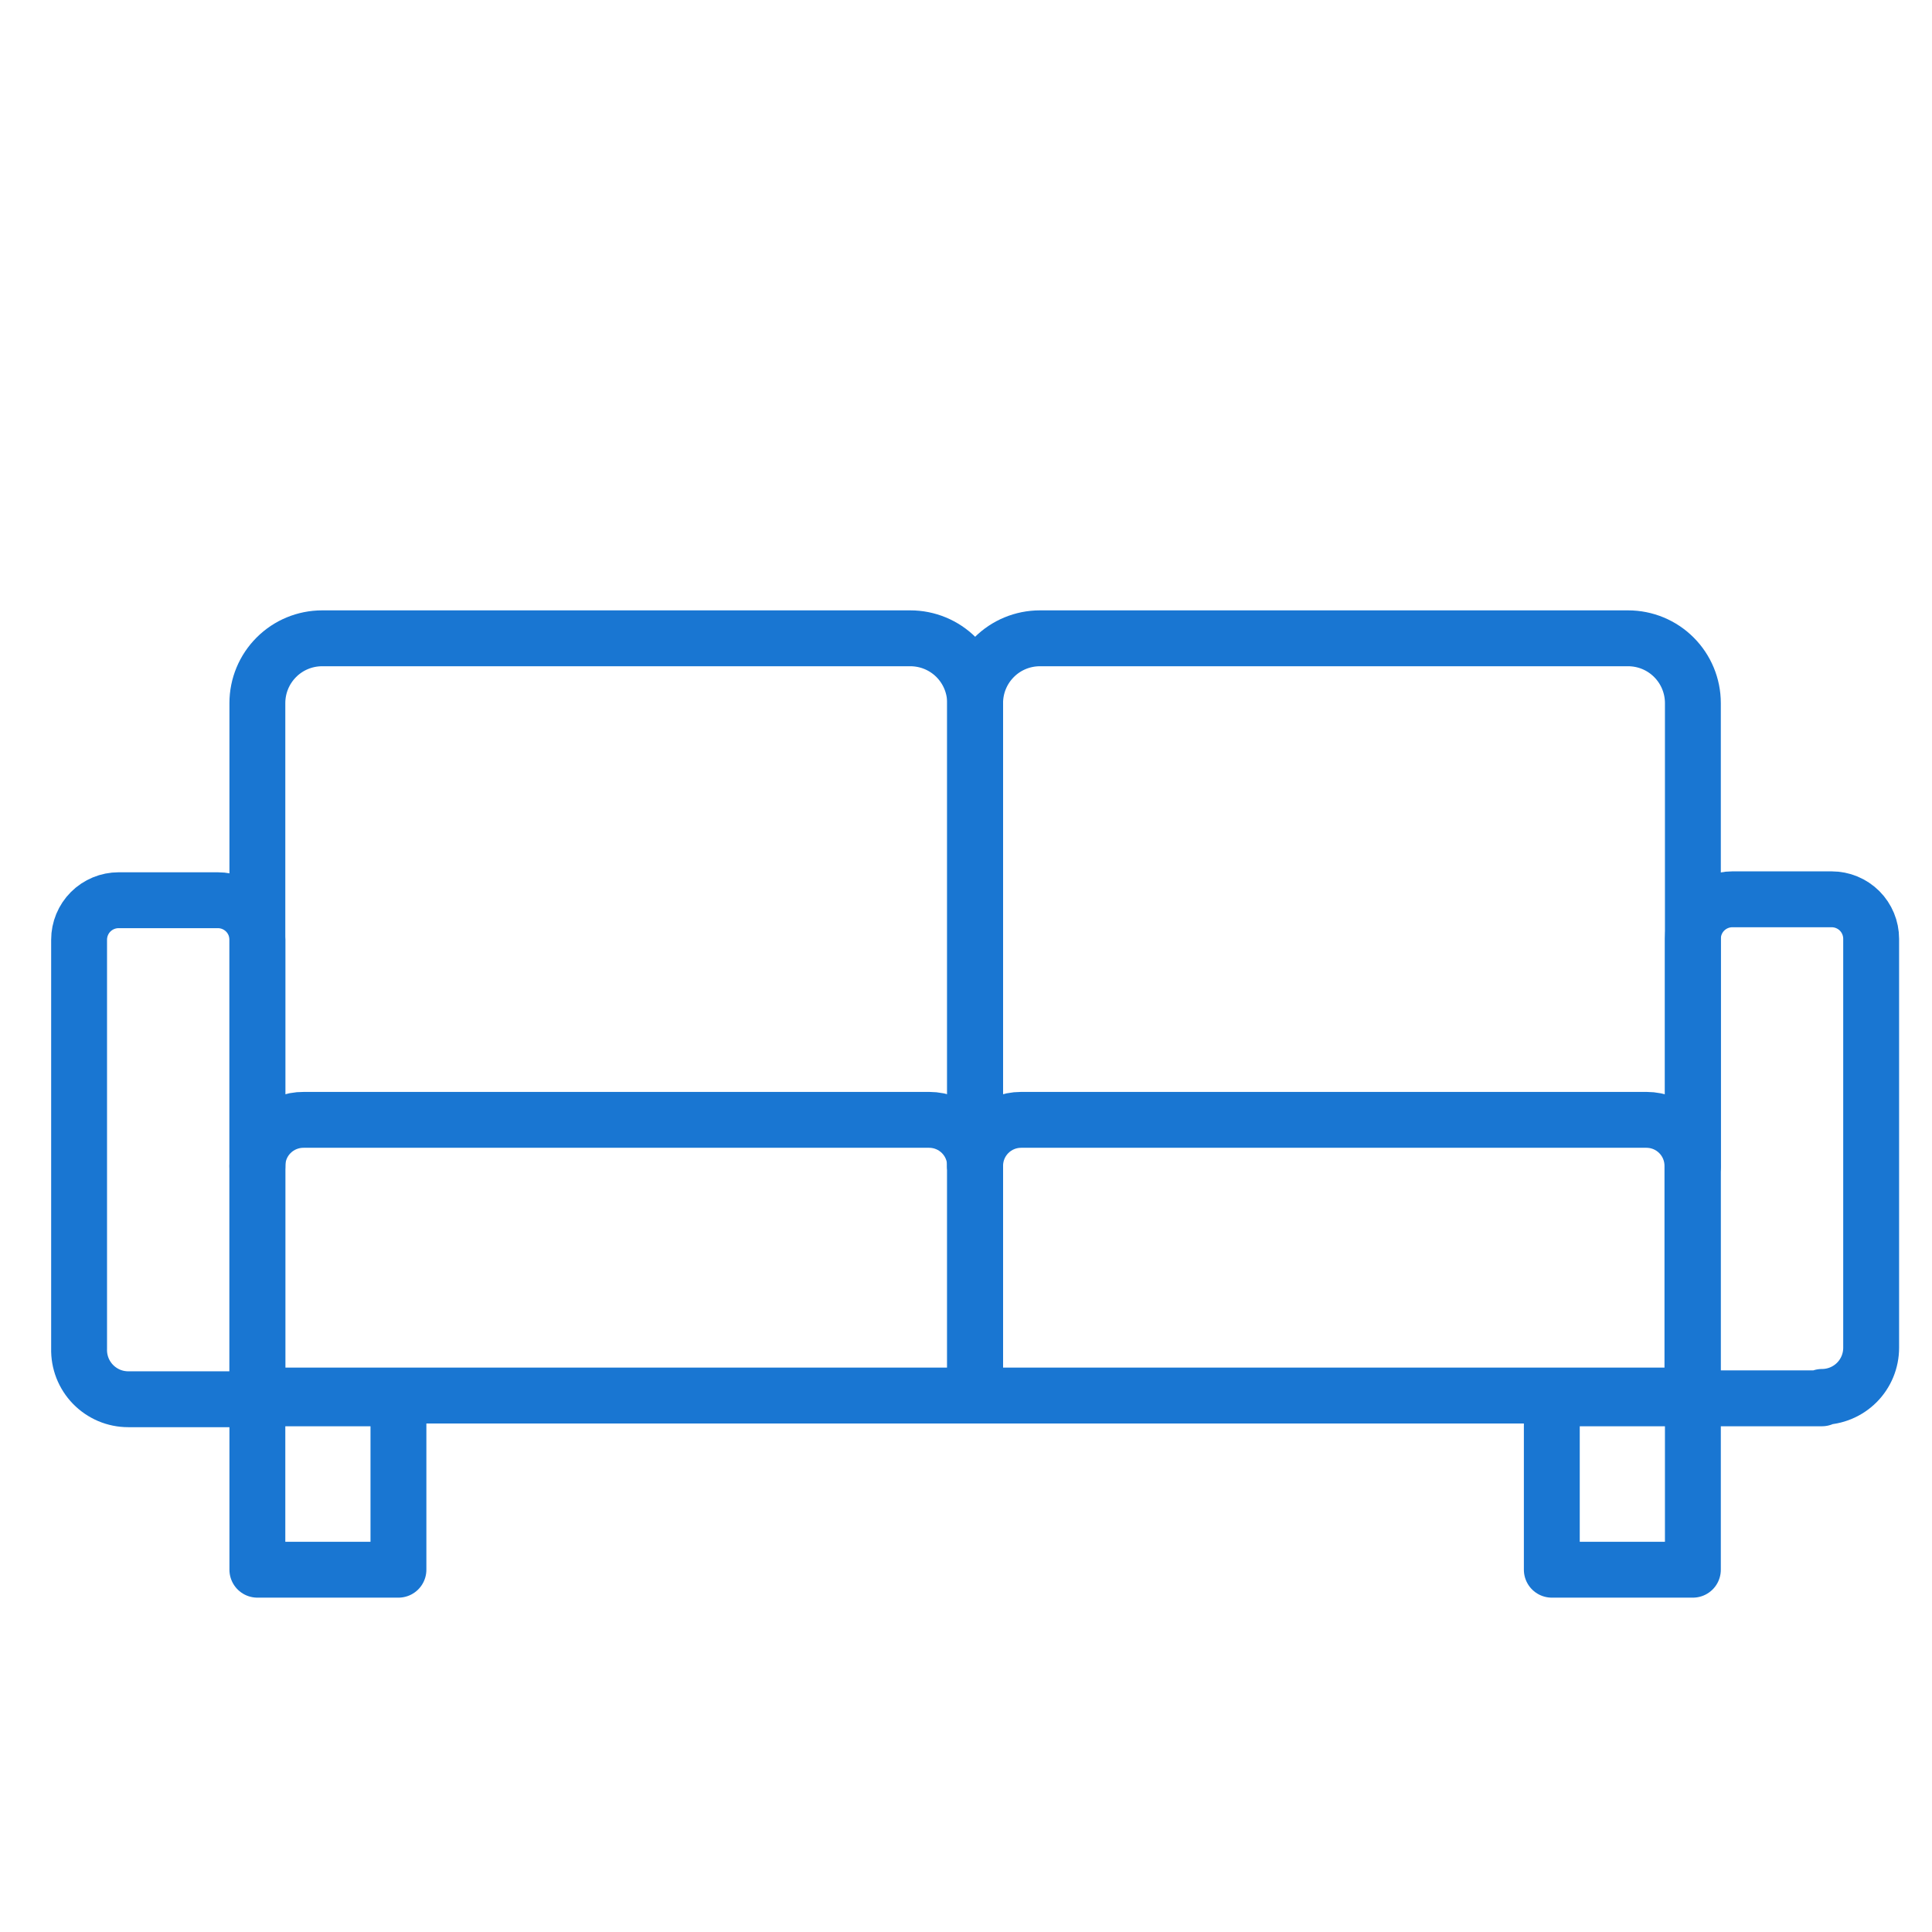 <svg width="65" height="65" viewBox="0 0 65 65" fill="none" xmlns="http://www.w3.org/2000/svg">
<path d="M10.221 37.676H31.261C31.671 37.676 32.064 37.839 32.354 38.129C32.644 38.419 32.807 38.812 32.807 39.222V46.952H8.659V39.222C8.659 39.018 8.7 38.816 8.778 38.627C8.857 38.438 8.972 38.267 9.117 38.124C9.263 37.98 9.435 37.866 9.624 37.79C9.814 37.713 10.016 37.674 10.221 37.676Z" stroke="#1976d2" stroke-width="1.88" stroke-linecap="round" stroke-linejoin="round"/>
<path d="M8.659 39.238V23.654C8.659 23.076 8.889 22.522 9.298 22.113C9.706 21.704 10.261 21.475 10.839 21.475H30.627C31.205 21.475 31.76 21.704 32.169 22.113C32.577 22.522 32.807 23.076 32.807 23.654V39.238" stroke="#1976d2" stroke-width="1.88" stroke-linecap="round" stroke-linejoin="round"/>
<path d="M32.807 39.238V23.654C32.807 23.076 33.037 22.522 33.446 22.113C33.854 21.704 34.409 21.475 34.987 21.475H54.775C55.353 21.475 55.908 21.704 56.316 22.113C56.725 22.522 56.955 23.076 56.955 23.654V39.238" stroke="#1976d2" stroke-width="1.88" stroke-linecap="round" stroke-linejoin="round"/>
<path d="M3.99 30.287H7.33C7.682 30.287 8.02 30.427 8.27 30.676C8.519 30.925 8.659 31.264 8.659 31.616V47.076H4.315C4.094 47.076 3.875 47.032 3.671 46.946C3.467 46.859 3.283 46.733 3.129 46.575C2.974 46.416 2.854 46.228 2.773 46.022C2.693 45.816 2.655 45.596 2.661 45.375V31.616C2.661 31.264 2.801 30.925 3.05 30.676C3.3 30.427 3.638 30.287 3.99 30.287Z" stroke="#1976d2" stroke-width="1.88" stroke-linecap="round" stroke-linejoin="round"/>
<path d="M61.299 47.045H56.955V31.585C56.955 31.233 57.095 30.894 57.344 30.645C57.594 30.396 57.932 30.256 58.284 30.256H61.624C61.976 30.256 62.314 30.396 62.564 30.645C62.813 30.894 62.953 31.233 62.953 31.585V45.344C62.953 45.783 62.779 46.204 62.469 46.514C62.158 46.824 61.738 46.998 61.299 46.998V47.045Z" stroke="#1976d2" stroke-width="1.88" stroke-linecap="round" stroke-linejoin="round"/>
<path d="M34.353 37.676H55.394C55.804 37.676 56.197 37.839 56.487 38.129C56.777 38.419 56.94 38.812 56.94 39.222V46.952H32.807V39.222C32.807 38.812 32.97 38.419 33.26 38.129C33.55 37.839 33.943 37.676 34.353 37.676Z" stroke="#1976d2" stroke-width="1.88" stroke-linecap="round" stroke-linejoin="round"/>
<path d="M13.405 47.045H8.659V52.811H13.405V47.045Z" stroke="#1976d2" stroke-width="1.88" stroke-linecap="round" stroke-linejoin="round"/>
<path d="M56.955 47.045H52.209V52.811H56.955V47.045Z" stroke="#1976d2" stroke-width="1.88" stroke-linecap="round" stroke-linejoin="round"/>
</svg>
